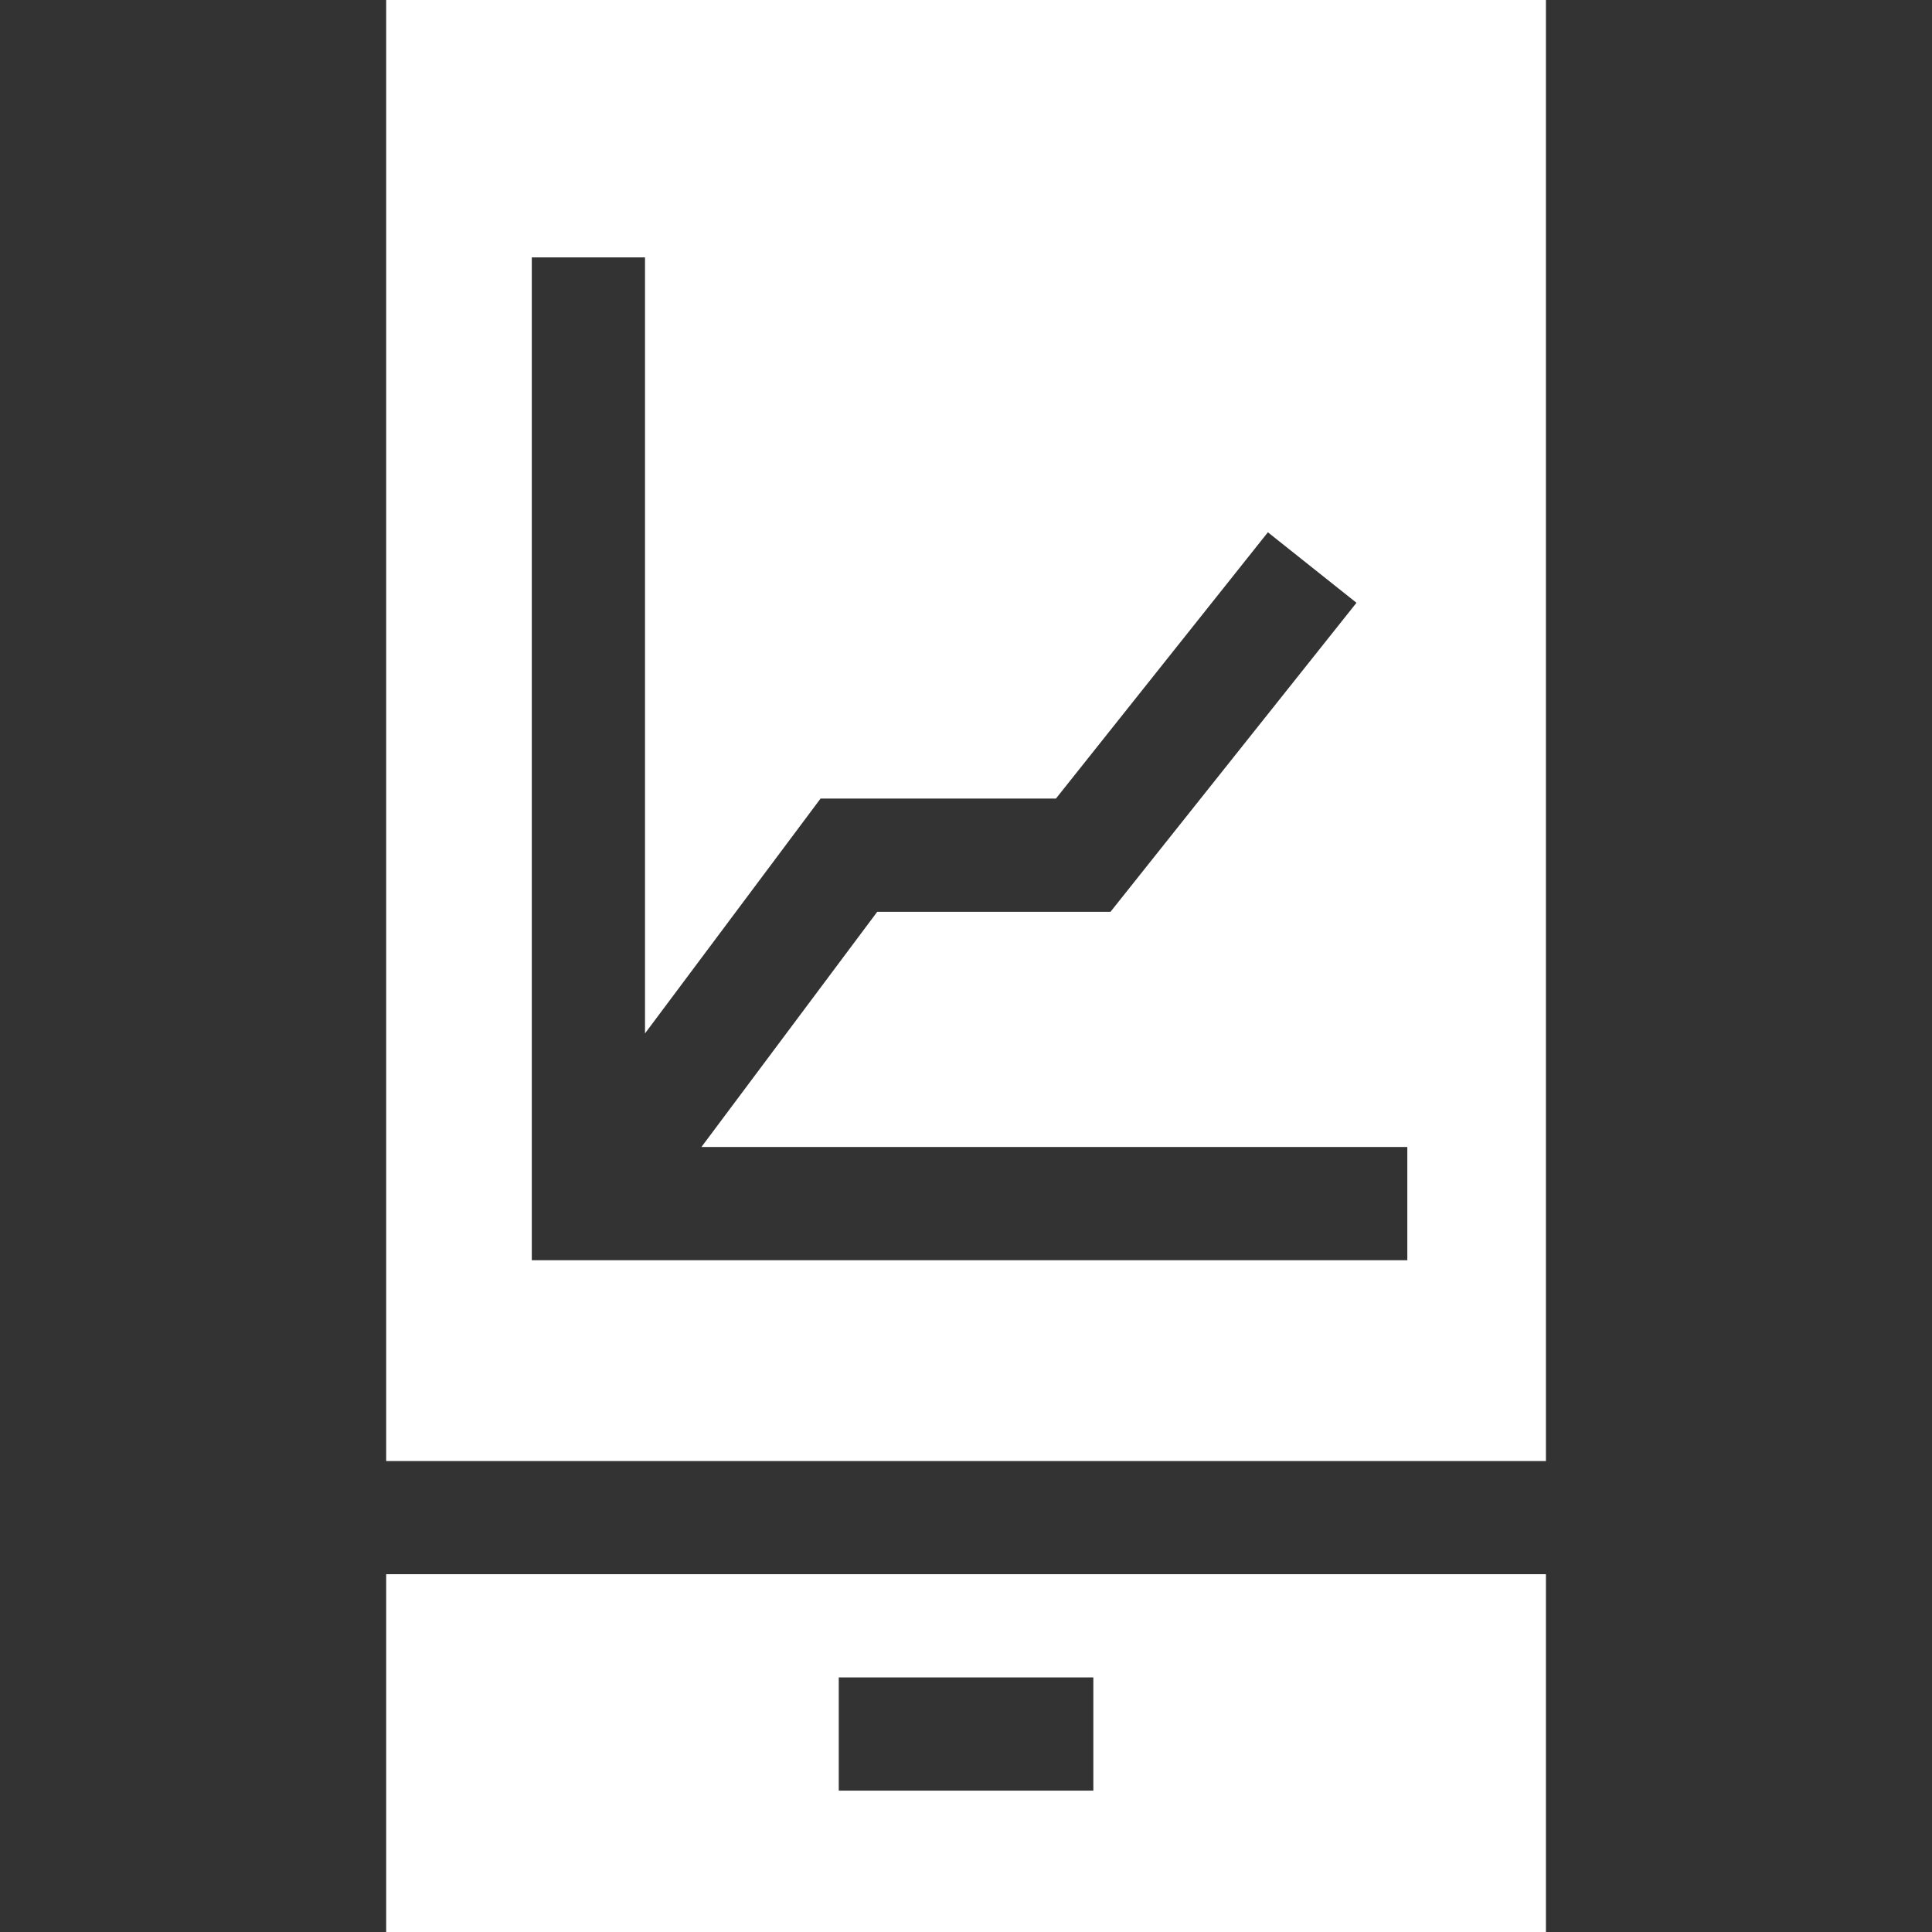 <svg width="35" height="35" viewBox="0 0 35 35" fill="none" xmlns="http://www.w3.org/2000/svg">
<rect x="0" y="0" width="35" height="35" fill="#333333" stroke="none"/>
<path d="M6.996 26.468H28.006V0H6.996V26.468ZM9.634 4.663H11.685V18.721L14.865 14.467H19.129L22.969 9.643L24.574 10.92L20.118 16.518H15.892L12.707 20.779H25.495V22.83H9.634V4.663Z" fill="white"/>
<path d="M6.996 35H28.006V28.518H6.996V35ZM15.195 30.388H19.807V32.439H15.195V30.388Z" fill="white"/>
</svg>
